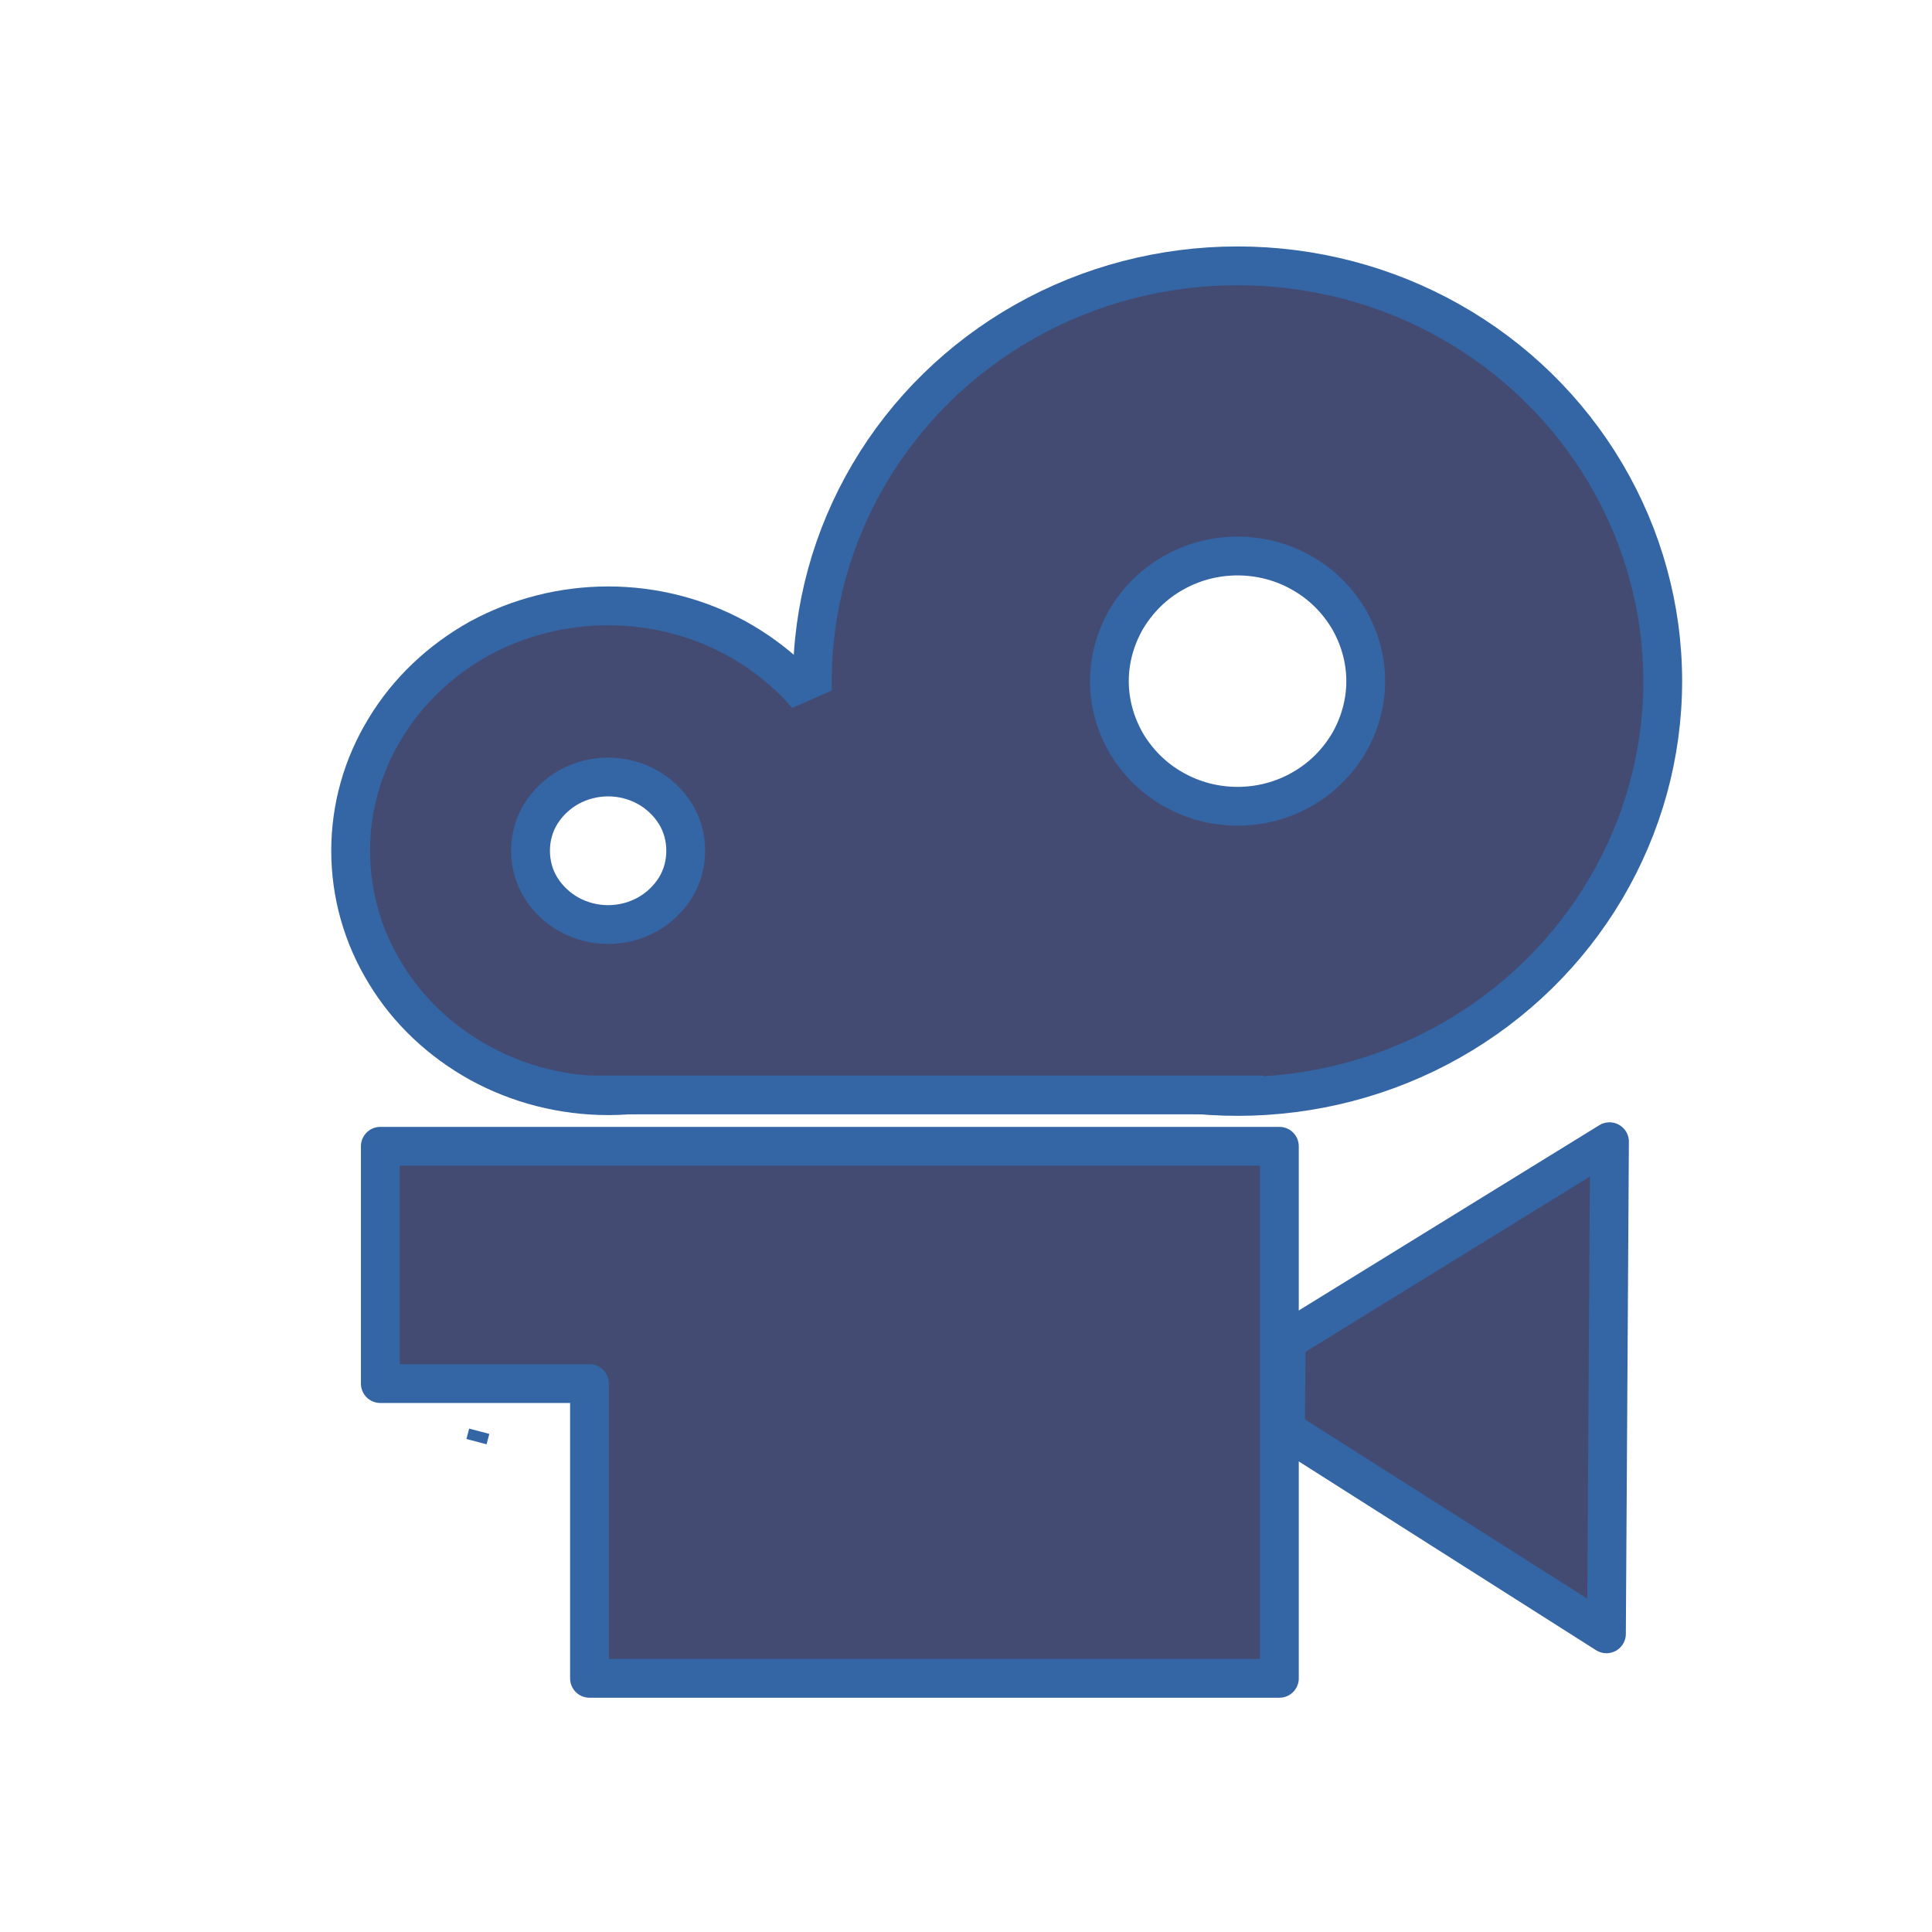 <?xml version="1.0" encoding="UTF-8"?>
<!DOCTYPE svg PUBLIC "-//W3C//DTD SVG 1.1//EN" "http://www.w3.org/Graphics/SVG/1.1/DTD/svg11.dtd">
<svg version="1.2" width="50.8mm" height="50.8mm" viewBox="0 0 5080 5080" preserveAspectRatio="xMidYMid" fill-rule="evenodd" stroke-width="28.222" stroke-linejoin="round" xmlns="http://www.w3.org/2000/svg" xmlns:ooo="http://xml.openoffice.org/svg/export" xmlns:xlink="http://www.w3.org/1999/xlink" xmlns:presentation="http://sun.com/xmlns/staroffice/presentation" xmlns:smil="http://www.w3.org/2001/SMIL20/" xmlns:anim="urn:oasis:names:tc:opendocument:xmlns:animation:1.0" xml:space="preserve">
 <defs class="ClipPathGroup">
  <clipPath id="presentation_clip_path" clipPathUnits="userSpaceOnUse">
   <rect x="0" y="0" width="5080" height="5080"/>
  </clipPath>
  <clipPath id="presentation_clip_path_shrink" clipPathUnits="userSpaceOnUse">
   <rect x="5" y="5" width="5070" height="5070"/>
  </clipPath>
 </defs>
 <defs class="TextShapeIndex">
  <g ooo:slide="id1" ooo:id-list="id3 id4 id5 id6 id7 id8 id9"/>
 </defs>
 <defs class="EmbeddedBulletChars">
  <g id="bullet-char-template-57356" transform="scale(0,-0)">
   <path d="M 580,1141 L 1163,571 580,0 -4,571 580,1141 Z"/>
  </g>
  <g id="bullet-char-template-57354" transform="scale(0,-0)">
   <path d="M 8,1128 L 1137,1128 1137,0 8,0 8,1128 Z"/>
  </g>
  <g id="bullet-char-template-10146" transform="scale(0,-0)">
   <path d="M 174,0 L 602,739 174,1481 1456,739 174,0 Z M 1358,739 L 309,1346 659,739 1358,739 Z"/>
  </g>
  <g id="bullet-char-template-10132" transform="scale(0,-0)">
   <path d="M 2015,739 L 1276,0 717,0 1260,543 174,543 174,936 1260,936 717,1481 1274,1481 2015,739 Z"/>
  </g>
  <g id="bullet-char-template-10007" transform="scale(0,-0)">
   <path d="M 0,-2 C -7,14 -16,27 -25,37 L 356,567 C 262,823 215,952 215,954 215,979 228,992 255,992 264,992 276,990 289,987 310,991 331,999 354,1012 L 381,999 492,748 772,1049 836,1024 860,1049 C 881,1039 901,1025 922,1006 886,937 835,863 770,784 769,783 710,716 594,584 L 774,223 C 774,196 753,168 711,139 L 727,119 C 717,90 699,76 672,76 641,76 570,178 457,381 L 164,-76 C 142,-110 111,-127 72,-127 30,-127 9,-110 8,-76 1,-67 -2,-52 -2,-32 -2,-23 -1,-13 0,-2 Z"/>
  </g>
  <g id="bullet-char-template-10004" transform="scale(0,-0)">
   <path d="M 285,-33 C 182,-33 111,30 74,156 52,228 41,333 41,471 41,549 55,616 82,672 116,743 169,778 240,778 293,778 328,747 346,684 L 369,508 C 377,444 397,411 428,410 L 1163,1116 C 1174,1127 1196,1133 1229,1133 1271,1133 1292,1118 1292,1087 L 1292,965 C 1292,929 1282,901 1262,881 L 442,47 C 390,-6 338,-33 285,-33 Z"/>
  </g>
  <g id="bullet-char-template-9679" transform="scale(0,-0)">
   <path d="M 813,0 C 632,0 489,54 383,161 276,268 223,411 223,592 223,773 276,916 383,1023 489,1130 632,1184 813,1184 992,1184 1136,1130 1245,1023 1353,916 1407,772 1407,592 1407,412 1353,268 1245,161 1136,54 992,0 813,0 Z"/>
  </g>
  <g id="bullet-char-template-8226" transform="scale(0,-0)">
   <path d="M 346,457 C 273,457 209,483 155,535 101,586 74,649 74,723 74,796 101,859 155,911 209,963 273,989 346,989 419,989 480,963 531,910 582,859 608,796 608,723 608,648 583,586 532,535 482,483 420,457 346,457 Z"/>
  </g>
  <g id="bullet-char-template-8211" transform="scale(0,-0)">
   <path d="M -4,459 L 1135,459 1135,606 -4,606 -4,459 Z"/>
  </g>
  <g id="bullet-char-template-61548" transform="scale(0,-0)">
   <path d="M 173,740 C 173,903 231,1043 346,1159 462,1274 601,1332 765,1332 928,1332 1067,1274 1183,1159 1299,1043 1357,903 1357,740 1357,577 1299,437 1183,322 1067,206 928,148 765,148 601,148 462,206 346,322 231,437 173,577 173,740 Z"/>
  </g>
 </defs>
 <g>
  <g id="id2" class="Master_Slide">
   <g id="bg-id2" class="Background"/>
   <g id="bo-id2" class="BackgroundObjects"/>
  </g>
 </g>
 <g class="SlideGroup">
  <g>
   <g id="container-id1">
    <g id="id1" class="Slide" clip-path="url(#presentation_clip_path)">
     <g class="Page">
      <g class="com.sun.star.drawing.CustomShape">
       <g id="id3">
        <rect class="BoundingBox" stroke="none" fill="none" x="2085" y="648" width="2339" height="2287"/>
        <path fill="rgb(68,75,115)" stroke="none" d="M 4372,1791 C 4372,1983 4320,2171 4222,2337 4124,2503 3983,2641 3813,2737 3643,2833 3450,2883 3254,2883 3058,2883 2865,2833 2695,2737 2525,2641 2384,2503 2286,2337 2188,2171 2136,1983 2136,1791 2136,1599 2188,1411 2286,1245 2384,1079 2525,941 2695,845 2865,749 3058,699 3254,699 3450,699 3643,749 3813,845 3983,941 4124,1079 4222,1245 4320,1411 4372,1599 4372,1791 L 4372,1791 Z M 3591,1791 C 3591,1849 3575,1905 3546,1955 3516,2005 3474,2047 3422,2076 3371,2105 3313,2120 3254,2120 3195,2120 3137,2105 3086,2076 3034,2047 2992,2005 2962,1955 2933,1905 2917,1849 2917,1791 2917,1733 2933,1677 2962,1627 2992,1577 3034,1535 3086,1506 3137,1477 3195,1462 3254,1462 3313,1462 3371,1477 3422,1506 3474,1535 3516,1577 3546,1627 3575,1677 3591,1733 3591,1791 L 3591,1791 Z"/>
        <path fill="none" stroke="rgb(52,101,164)" stroke-width="102" stroke-linejoin="round" d="M 4372,1791 C 4372,1983 4320,2171 4222,2337 4124,2503 3983,2641 3813,2737 3643,2833 3450,2883 3254,2883 3058,2883 2865,2833 2695,2737 2525,2641 2384,2503 2286,2337 2188,2171 2136,1983 2136,1791 2136,1599 2188,1411 2286,1245 2384,1079 2525,941 2695,845 2865,749 3058,699 3254,699 3450,699 3643,749 3813,845 3983,941 4124,1079 4222,1245 4320,1411 4372,1599 4372,1791 L 4372,1791 Z"/>
        <path fill="none" stroke="rgb(52,101,164)" stroke-width="102" stroke-linejoin="round" d="M 3591,1791 C 3591,1849 3575,1905 3546,1955 3516,2005 3474,2047 3422,2076 3371,2105 3313,2120 3254,2120 3195,2120 3137,2105 3086,2076 3034,2047 2992,2005 2962,1955 2933,1905 2917,1849 2917,1791 2917,1733 2933,1677 2962,1627 2992,1577 3034,1535 3086,1506 3137,1477 3195,1462 3254,1462 3313,1462 3371,1477 3422,1506 3474,1535 3516,1577 3546,1627 3575,1677 3591,1733 3591,1791 Z"/>
       </g>
      </g>
      <g class="com.sun.star.drawing.CustomShape">
       <g id="id4">
        <rect class="BoundingBox" stroke="none" fill="none" x="871" y="1541" width="1457" height="1392"/>
        <path fill="rgb(68,75,115)" stroke="none" d="M 2276,2237 C 2276,2350 2245,2461 2185,2559 2126,2657 2040,2738 1938,2795 1835,2851 1718,2881 1599,2881 1480,2881 1363,2851 1261,2795 1158,2738 1072,2657 1013,2559 953,2461 922,2350 922,2237 922,2124 953,2013 1013,1915 1072,1817 1158,1736 1260,1679 1363,1623 1480,1593 1599,1593 1718,1593 1835,1623 1937,1679 2040,1736 2126,1817 2185,1915 2245,2013 2276,2124 2276,2237 L 2276,2237 Z M 1803,2237 C 1803,2271 1794,2305 1776,2334 1758,2363 1732,2388 1701,2405 1670,2422 1635,2431 1599,2431 1563,2431 1528,2422 1497,2405 1466,2388 1440,2363 1422,2334 1404,2305 1395,2271 1395,2237 1395,2203 1404,2169 1422,2140 1440,2111 1466,2086 1497,2069 1528,2052 1563,2043 1599,2043 1635,2043 1670,2052 1701,2069 1732,2086 1758,2111 1776,2140 1794,2169 1803,2203 1803,2237 L 1803,2237 Z"/>
        <path fill="none" stroke="rgb(52,101,164)" stroke-width="102" stroke-linejoin="round" d="M 2276,2237 C 2276,2350 2245,2461 2185,2559 2126,2657 2040,2738 1938,2795 1835,2851 1718,2881 1599,2881 1480,2881 1363,2851 1261,2795 1158,2738 1072,2657 1013,2559 953,2461 922,2350 922,2237 922,2124 953,2013 1013,1915 1072,1817 1158,1736 1260,1679 1363,1623 1480,1593 1599,1593 1718,1593 1835,1623 1937,1679 2040,1736 2126,1817 2185,1915 2245,2013 2276,2124 2276,2237 L 2276,2237 Z"/>
        <path fill="none" stroke="rgb(52,101,164)" stroke-width="102" stroke-linejoin="round" d="M 1803,2237 C 1803,2271 1794,2305 1776,2334 1758,2363 1732,2388 1701,2405 1670,2422 1635,2431 1599,2431 1563,2431 1528,2422 1497,2405 1466,2388 1440,2363 1422,2334 1404,2305 1395,2271 1395,2237 1395,2203 1404,2169 1422,2140 1440,2111 1466,2086 1497,2069 1528,2052 1563,2043 1599,2043 1635,2043 1670,2052 1701,2069 1732,2086 1758,2111 1776,2140 1794,2169 1803,2203 1803,2237 Z"/>
       </g>
      </g>
      <g class="com.sun.star.drawing.PolyPolygonShape">
       <g id="id5">
        <rect class="BoundingBox" stroke="none" fill="none" x="1229" y="3769" width="56" height="17"/>
        <path fill="none" stroke="rgb(52,101,164)" d="M 1230,3770 L 1283,3784"/>
       </g>
      </g>
      <g class="com.sun.star.drawing.PolyPolygonShape">
       <g id="id6">
        <rect class="BoundingBox" stroke="none" fill="none" x="949" y="2963" width="2467" height="1502"/>
        <path fill="rgb(68,75,115)" stroke="none" d="M 3364,3014 L 1000,3014 1000,3638 1550,3638 1550,4413 3364,4413 3364,3014 Z"/>
        <path fill="none" stroke="rgb(52,101,164)" stroke-width="102" stroke-linejoin="round" d="M 3364,3014 L 1000,3014 1000,3638 1550,3638 1550,4413 3364,4413 3364,3014 Z"/>
       </g>
      </g>
      <g class="com.sun.star.drawing.CustomShape">
       <g id="id7">
        <rect class="BoundingBox" stroke="none" fill="none" x="3329" y="2950" width="956" height="1398"/>
        <path fill="rgb(68,75,115)" stroke="none" d="M 4232,3002 L 4224,4296 3380,3760 3382,3526 4232,3002 Z"/>
        <path fill="none" stroke="rgb(52,101,164)" stroke-width="102" stroke-linejoin="round" d="M 4232,3002 L 4224,4296 3380,3760 3382,3526 4232,3002 Z"/>
       </g>
      </g>
      <g class="com.sun.star.drawing.PolyPolygonShape">
       <g id="id8">
        <rect class="BoundingBox" stroke="none" fill="none" x="1571" y="1782" width="1740" height="1096"/>
        <path fill="rgb(68,75,115)" stroke="none" d="M 3310,2870 L 1573,2877 1571,2643 2008,2339 1989,1903 2263,1782 2881,2265 3310,2556 3310,2870 Z"/>
       </g>
      </g>
      <g class="com.sun.star.drawing.LineShape">
       <g id="id9">
        <rect class="BoundingBox" stroke="none" fill="none" x="1498" y="2828" width="1876" height="103"/>
        <path fill="none" stroke="rgb(52,101,164)" stroke-width="102" stroke-linejoin="round" d="M 3322,2879 L 1549,2879"/>
       </g>
      </g>
     </g>
    </g>
   </g>
  </g>
 </g>
</svg>